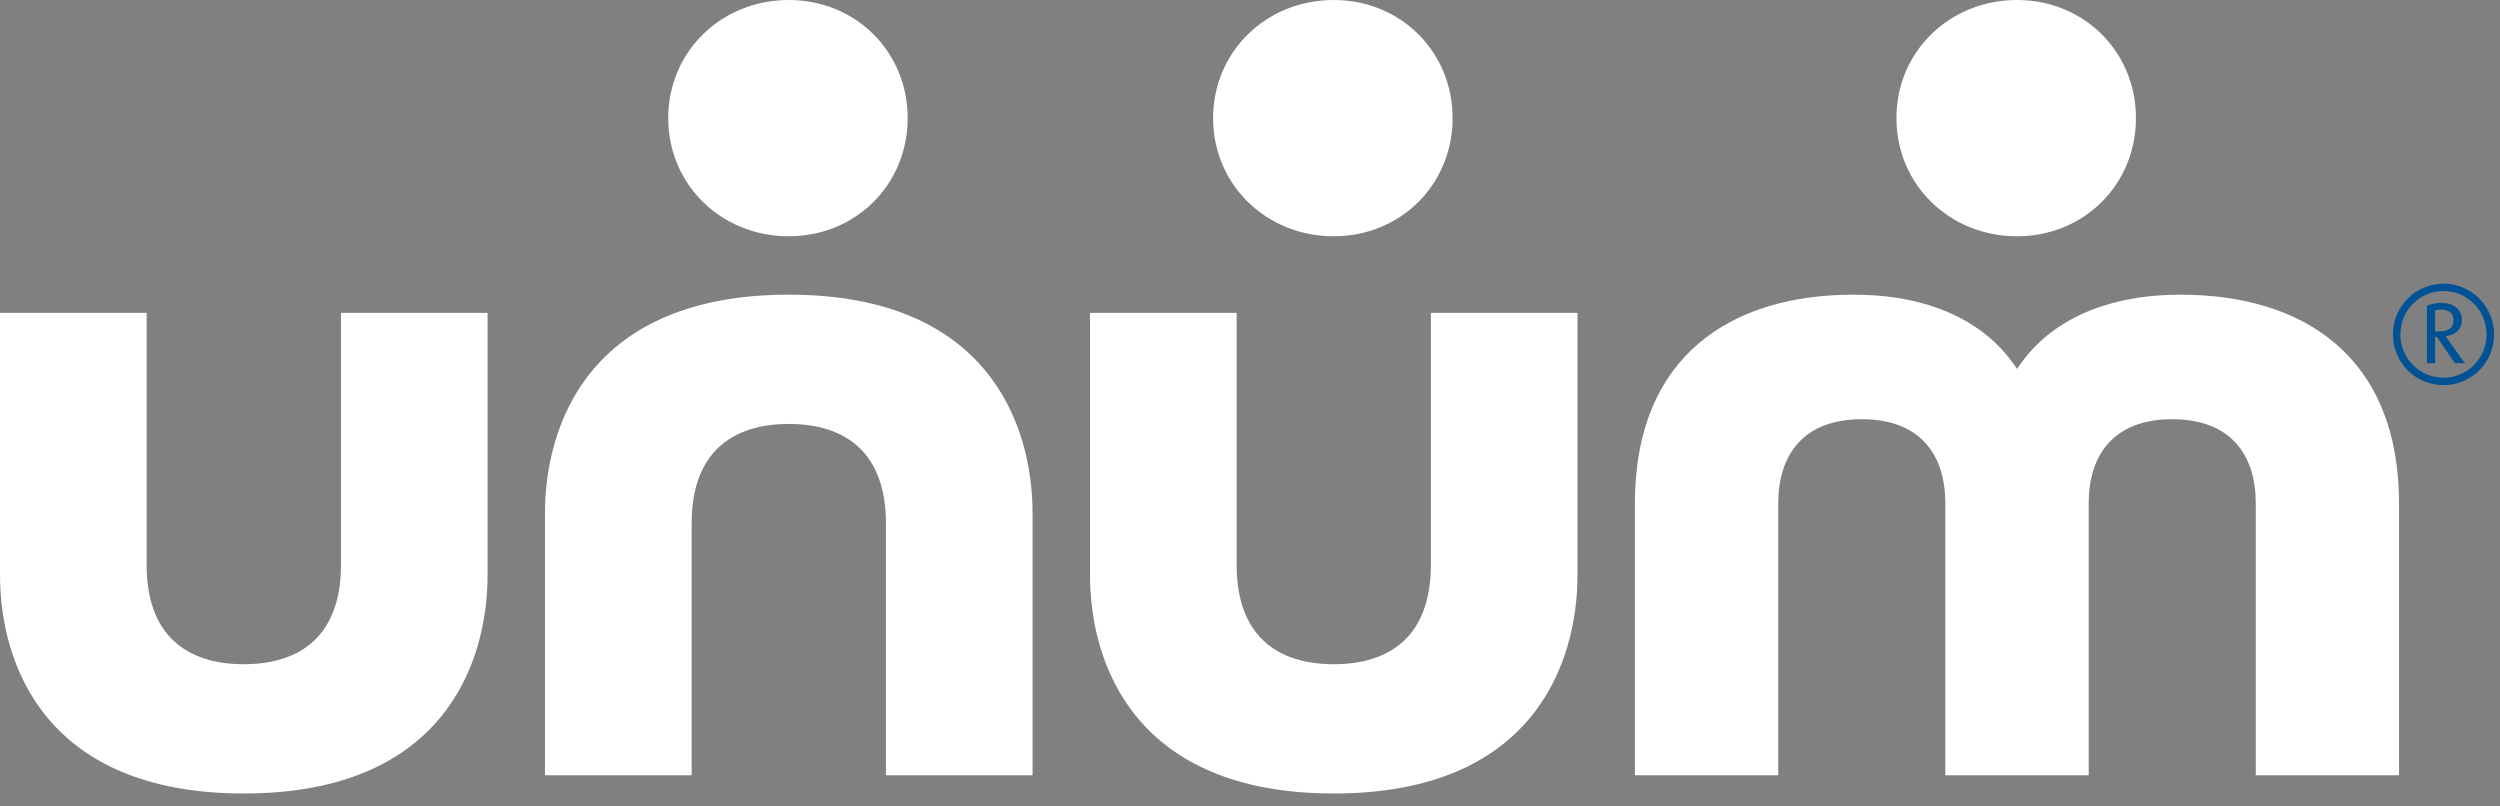 <?xml version="1.0" encoding="UTF-8"?>
<svg width="124px" height="40px" viewBox="0 0 124 40" version="1.1" xmlns="http://www.w3.org/2000/svg" xmlns:xlink="http://www.w3.org/1999/xlink">
    <rect x="0" y="0" width="124" height="40" fill="#808080" stroke="none"/>
    <!-- Generator: Sketch 47.1 (45422) - http://www.bohemiancoding.com/sketch -->
    <title>two Color Logo</title>
    <desc>Created with Sketch.</desc>
    <defs></defs>
    <g id="Page-1" stroke="none" stroke-width="1" fill="none" fill-rule="evenodd">
        <g id="Standard---Desktop" transform="translate(-598, -25)">
            <g id="Header" transform="translate(-3, -1)">
                <g id="two-Color-Logo" transform="translate(601, 26)">
                    <path d="M66.157,39.357 C76.021,39.357 78.244,32.929 78.244,28.515 L78.244,15.519 L70.971,15.519 L70.971,28.02 C70.971,31.447 69.05,32.945 66.157,32.945 C63.256,32.945 61.337,31.447 61.337,28.02 L61.337,15.519 L54.064,15.519 L54.064,28.515 C54.064,32.929 56.285,39.357 66.157,39.357" id="Fill-1" fill="#FFFFFF"></path>
                    <path d="M12.094,39.357 C21.961,39.357 24.184,32.929 24.184,28.515 L24.184,15.519 L16.912,15.519 L16.912,28.02 C16.912,31.447 14.99,32.945 12.094,32.945 C9.195,32.945 7.272,31.447 7.272,28.02 L7.272,15.519 L0,15.519 L0,28.515 C0,32.929 2.229,39.357 12.094,39.357" id="Fill-3" fill="#FFFFFF"></path>
                    <path d="M39.125,14.616 C29.257,14.616 27.031,21.043 27.031,25.456 L27.031,38.452 L34.306,38.452 L34.306,25.948 C34.306,22.529 36.227,21.028 39.125,21.028 C42.022,21.028 43.942,22.529 43.942,25.948 L43.942,38.452 L51.215,38.452 L51.215,25.456 C51.215,21.043 48.99,14.616 39.125,14.616" id="Fill-5" fill="#FFFFFF"></path>
                    <path d="M100.046,18.299 C99.732,17.879 97.877,14.616 91.926,14.616 C85.865,14.616 81.091,17.649 81.091,24.977 L81.091,38.452 L88.201,38.452 L88.201,24.965 C88.201,22.602 89.408,20.793 92.343,20.793 C95.285,20.793 96.488,22.602 96.488,24.965 L96.488,38.452 L103.599,38.452 L103.599,24.965 C103.599,22.602 104.802,20.793 107.741,20.793 C110.681,20.793 111.886,22.602 111.886,24.965 L111.886,38.452 L118.992,38.452 L118.992,24.977 C118.992,17.649 114.217,14.616 108.159,14.616 C102.216,14.616 100.357,17.879 100.046,18.299" id="Fill-7" fill="#FFFFFF"></path>
                    <path d="M33.144,5.857 C33.144,9.171 35.789,11.72 39.122,11.72 C42.424,11.72 45.021,9.171 45.021,5.857 C45.021,2.547 42.424,7.84313726e-05 39.122,7.84313726e-05 C35.789,7.84313726e-05 33.144,2.547 33.144,5.857" id="Fill-9" fill="#FFFFFF"></path>
                    <path d="M60.17,5.857 C60.17,9.171 62.818,11.72 66.153,11.72 C69.453,11.72 72.049,9.171 72.049,5.857 C72.049,2.547 69.453,7.84313726e-05 66.153,7.84313726e-05 C62.818,7.84313726e-05 60.17,2.547 60.17,5.857" id="Fill-11" fill="#FFFFFF"></path>
                    <path d="M94.063,5.857 C94.063,9.171 96.711,11.72 100.046,11.72 C103.346,11.72 105.943,9.171 105.943,5.857 C105.943,2.547 103.346,7.84313726e-05 100.046,7.84313726e-05 C96.711,7.84313726e-05 94.063,2.547 94.063,5.857" id="Fill-13" fill="#FFFFFF"></path>
                    <path d="M121.199,19.101 C119.809,19.101 118.69,17.986 118.69,16.592 C118.69,15.2 119.809,14.07 121.199,14.07 C122.581,14.07 123.707,15.2 123.707,16.592 C123.707,17.986 122.581,19.101 121.199,19.101 L121.199,19.101 Z M121.199,14.433 C120.007,14.433 119.058,15.405 119.058,16.592 C119.058,17.772 120.007,18.732 121.199,18.732 C122.382,18.732 123.332,17.772 123.332,16.592 C123.332,15.405 122.382,14.433 121.199,14.433 L121.199,14.433 Z M121.766,18.014 L120.866,16.707 L120.781,16.707 L120.781,18.014 L120.377,18.014 L120.377,15.172 C120.567,15.079 120.83,15.021 121.099,15.021 C121.694,15.021 122.112,15.356 122.112,15.861 C122.112,16.35 121.766,16.628 121.298,16.677 L122.254,18.014 L121.766,18.014 Z M121.065,15.356 C120.957,15.356 120.858,15.377 120.781,15.398 L120.781,16.436 L121,16.436 C121.39,16.436 121.694,16.293 121.694,15.861 C121.694,15.456 121.347,15.356 121.065,15.356 L121.065,15.356 Z" id="Fill-15" fill="#015294"></path>
                </g>
            </g>
        </g>
    </g>
</svg>
